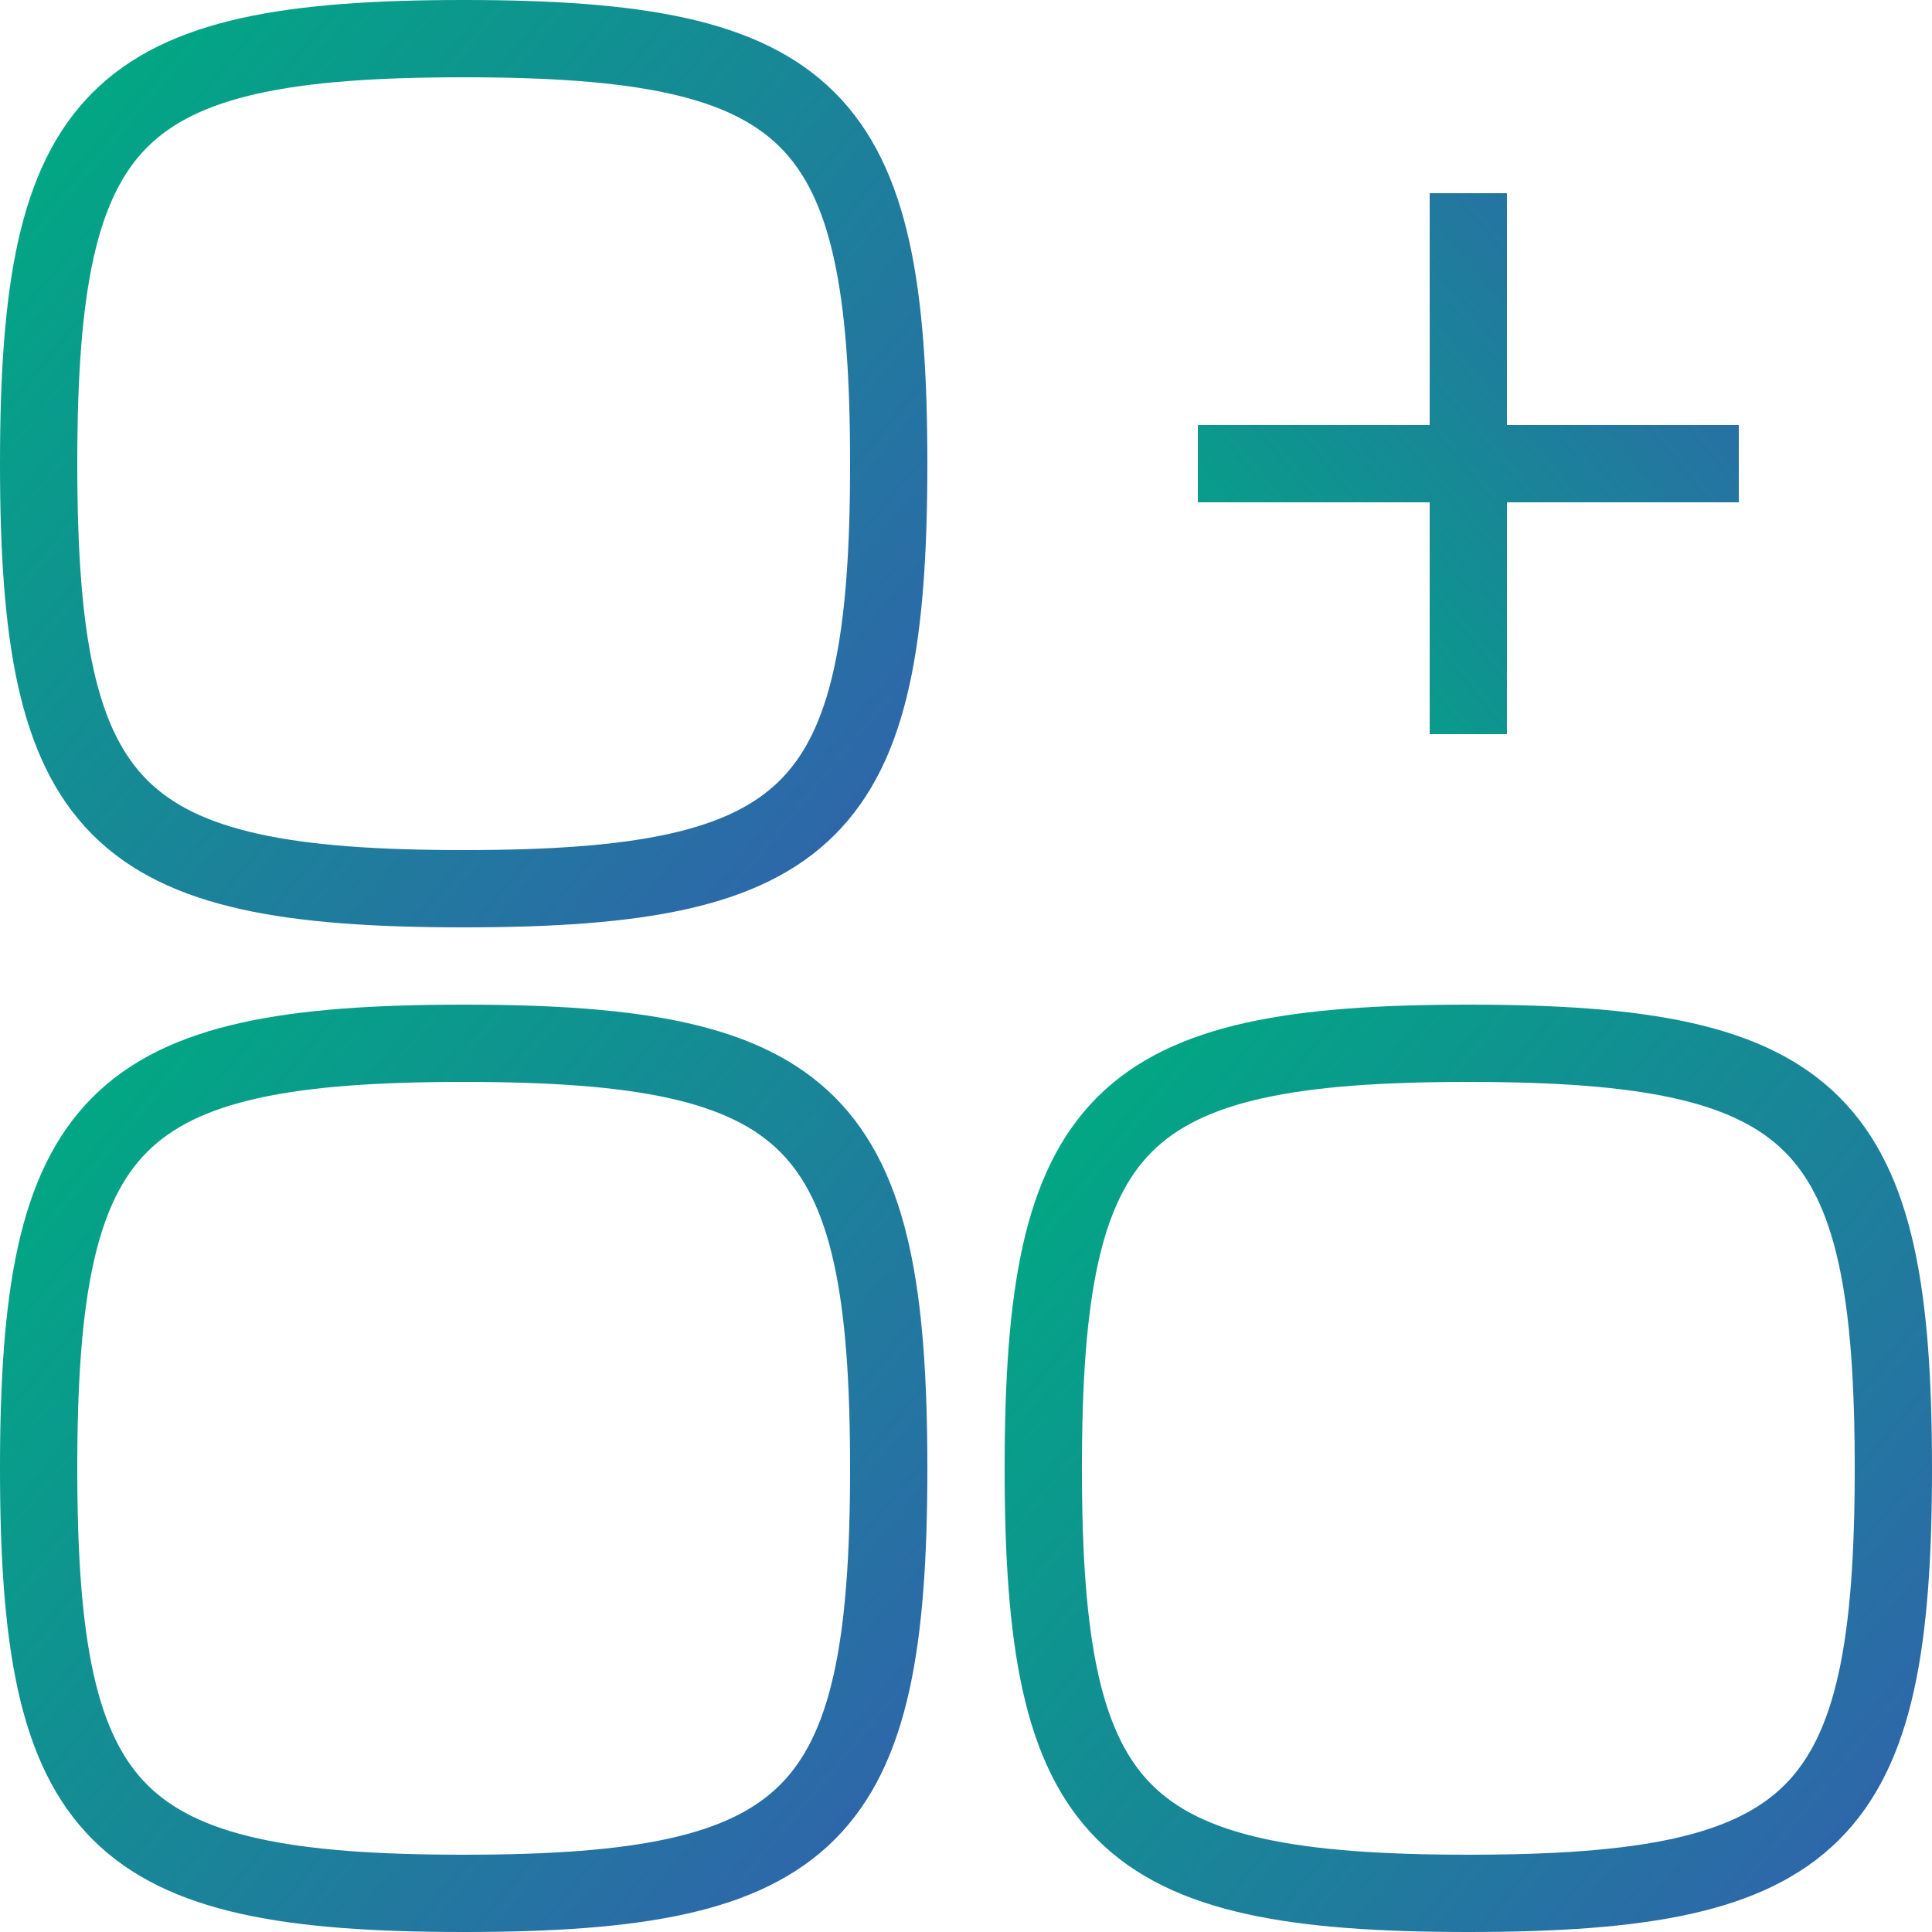 <svg width="50" height="50" viewBox="0 0 50 50" fill="none" xmlns="http://www.w3.org/2000/svg">
<path d="M1 12C1 21.058 2.942 23 12 23C21.058 23 23 21.058 23 12C23 2.942 21.058 1 12 1C2.942 1 1 2.942 1 12Z" stroke="url(#paint0_linear_1014_1137)" stroke-width="2"/>
<path d="M1 38C1 47.059 2.942 49 12 49C21.058 49 23 47.059 23 38C23 28.942 21.058 27 12 27C2.942 27 1 28.942 1 38Z" stroke="url(#paint1_linear_1014_1137)" stroke-width="2"/>
<path d="M27 38C27 47.059 28.942 49 38 49C47.059 49 49 47.059 49 38C49 28.942 47.059 27 38 27C28.942 27 27 28.942 27 38Z" stroke="url(#paint2_linear_1014_1137)" stroke-width="2"/>
<path d="M38 5V12M38 19V12M38 12H45H31" stroke="url(#paint3_linear_1014_1137)" stroke-width="2"/>
<defs>
<linearGradient id="paint0_linear_1014_1137" x1="0.862" y1="2.592" x2="24.115" y2="21.818" gradientUnits="userSpaceOnUse">
<stop stop-color="#00A983"/>
<stop offset="1" stop-color="#3162AC"/>
</linearGradient>
<linearGradient id="paint1_linear_1014_1137" x1="0.862" y1="28.592" x2="24.115" y2="47.818" gradientUnits="userSpaceOnUse">
<stop stop-color="#00A983"/>
<stop offset="1" stop-color="#3162AC"/>
</linearGradient>
<linearGradient id="paint2_linear_1014_1137" x1="26.863" y1="28.592" x2="50.115" y2="47.818" gradientUnits="userSpaceOnUse">
<stop stop-color="#00A983"/>
<stop offset="1" stop-color="#3162AC"/>
</linearGradient>
<linearGradient id="paint3_linear_1014_1137" x1="30.913" y1="17.987" x2="45.709" y2="5.752" gradientUnits="userSpaceOnUse">
<stop stop-color="#00A983"/>
<stop offset="1" stop-color="#3162AC"/>
</linearGradient>
</defs>
</svg>
